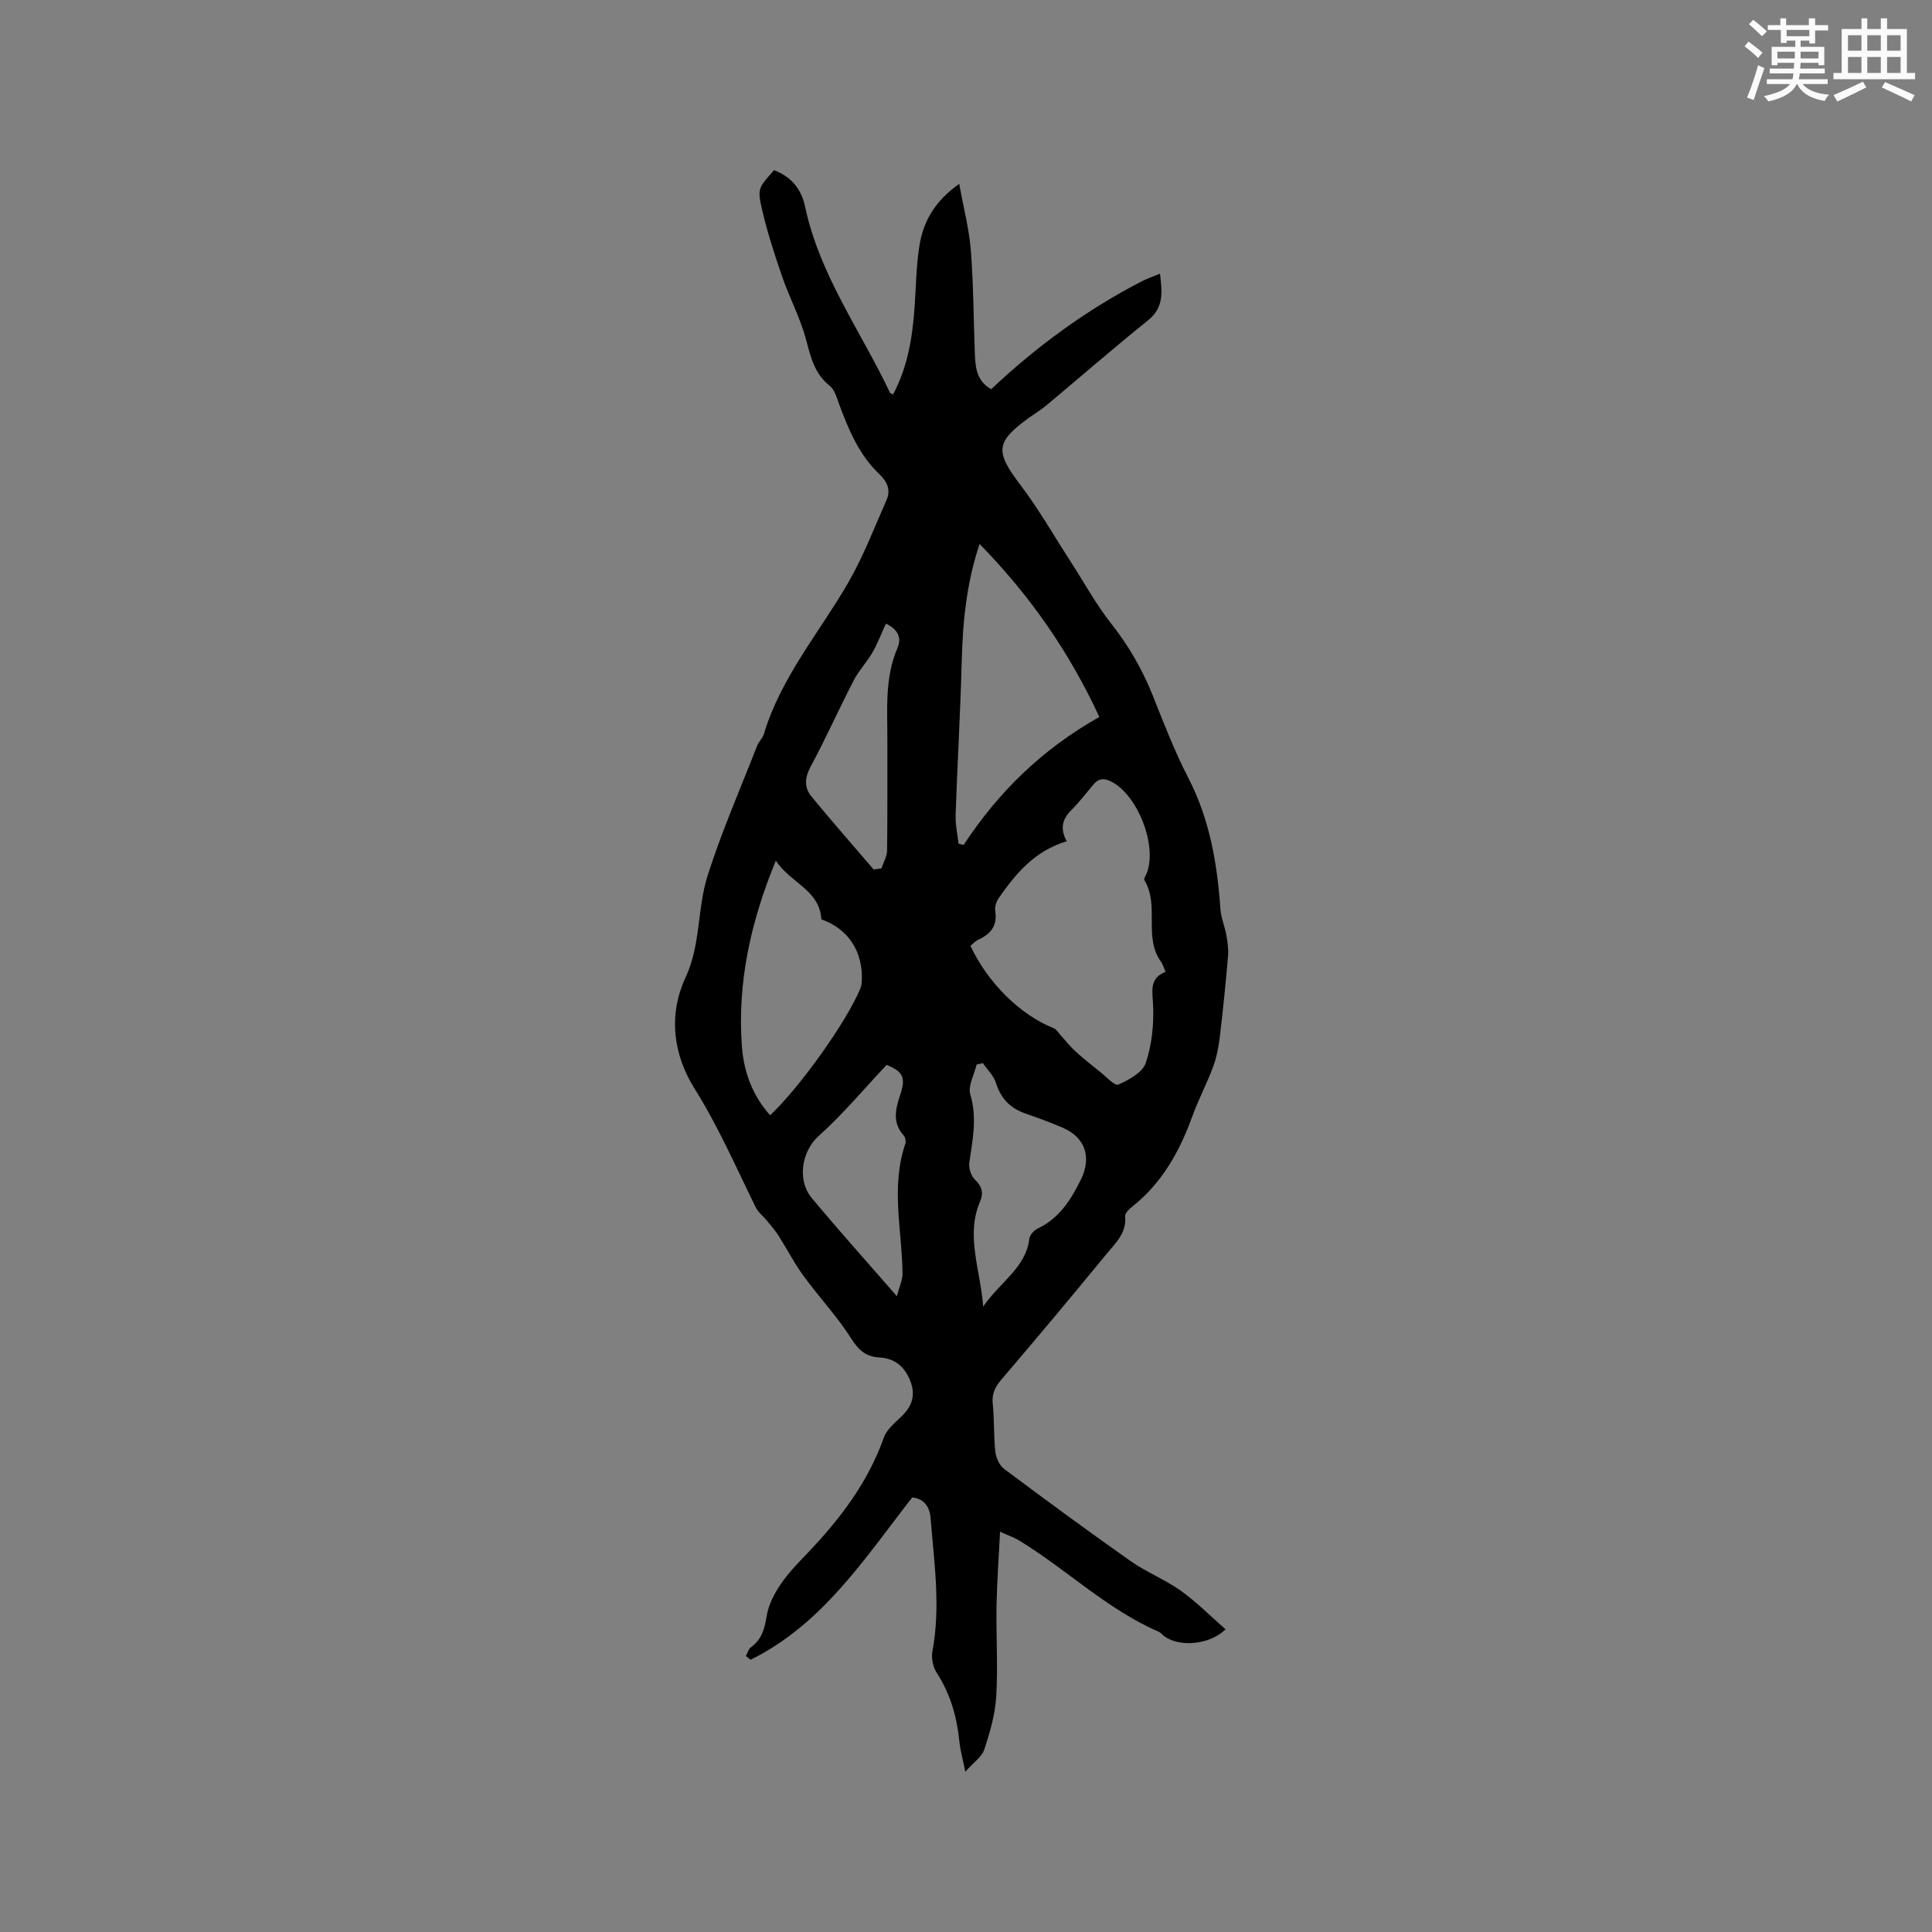 <svg enable-background="new 0 0 400 400" viewBox="0 0 400 400" xmlns="http://www.w3.org/2000/svg"><rect x="0" y="0" width="400" height="400" fill="#808080" stroke="none"/><path d="m160.26 35.23c3.63 1.39 5.67 3.99 6.41 7.49 2.98 14.17 11.53 25.79 17.58 38.56.07.16.34.22.64.39 3.02-5.63 4.01-11.73 4.46-17.97.31-4.33.33-8.71 1.03-12.97.81-4.9 3.16-9.11 8.22-12.66.89 4.96 2.05 9.33 2.4 13.76.56 7.17.56 14.38.84 21.58.11 2.79.43 5.54 3.38 7.16 9.39-8.83 19.68-16.4 31.14-22.31 1.1-.57 2.29-.97 3.8-1.6.47 3.83.84 6.99-2.47 9.66-7.09 5.7-13.96 11.68-20.94 17.52-1.14.95-2.41 1.73-3.62 2.59-7.07 5.08-7.12 7.04-1.86 13.98 3.83 5.04 6.98 10.59 10.43 15.92 2.75 4.25 5.19 8.75 8.31 12.71 3.66 4.63 6.51 9.58 8.69 15.04 2.27 5.7 4.48 11.47 7.29 16.9 4.45 8.58 6.02 17.74 6.68 27.2.13 1.85.92 3.65 1.25 5.51.25 1.41.45 2.89.33 4.3-.48 5.59-1.04 11.18-1.71 16.75-.25 2.07-.66 4.18-1.38 6.13-1.29 3.47-3.04 6.77-4.3 10.25-2.64 7.29-6.29 13.84-12.49 18.74-.63.5-1.49 1.36-1.43 1.97.36 3.43-1.98 5.51-3.8 7.74-7.19 8.76-14.46 17.45-21.82 26.06-1.34 1.57-2 2.98-1.78 5.08.34 3.26.17 6.57.53 9.82.14 1.27.84 2.86 1.82 3.59 8.66 6.47 17.37 12.88 26.21 19.1 3.28 2.3 7.12 3.81 10.38 6.13 3.28 2.35 6.16 5.27 9.26 7.98-3.32 3.27-9.53 3.7-12.63 1.48-.43-.31-.77-.79-1.24-.99-10.65-4.62-18.96-12.81-28.72-18.79-1.15-.71-2.46-1.15-4.1-1.91-.26 5.33-.64 10.33-.73 15.34-.11 6.25.32 12.53-.06 18.76-.22 3.71-1.3 7.44-2.48 11-.51 1.54-2.23 2.68-3.92 4.6-.52-2.59-1.03-4.37-1.22-6.19-.51-5.13-1.86-9.92-4.72-14.32-.77-1.19-1.13-3.05-.87-4.44 1.73-9.23.35-18.39-.38-27.56-.18-2.25-1.28-4.04-3.81-4.28-9.84 12.63-18.58 26.27-33.47 33.61-.32-.26-.64-.51-.96-.77.34-.62.52-1.45 1.04-1.82 2.28-1.64 2.84-3.9 3.28-6.55.38-2.27 1.55-4.54 2.86-6.47 1.59-2.35 3.62-4.43 5.6-6.5 6.71-7.03 12.49-14.61 15.79-23.92.59-1.65 2.24-3 3.59-4.3 2.22-2.13 3.05-4.39 1.87-7.41-1.17-3.01-3.27-4.68-6.38-4.85-2.83-.16-4.3-1.5-5.84-3.92-2.92-4.59-6.71-8.62-9.93-13.04-1.9-2.6-3.37-5.5-5.1-8.22-.7-1.11-1.58-2.1-2.41-3.13-.78-.95-1.84-1.76-2.36-2.82-4.05-8.25-7.7-16.65-12.63-24.52-4.39-7.01-5.53-15.19-1.85-23.08 3.14-6.74 2.38-14.21 4.53-20.99 2.9-9.14 6.77-17.96 10.26-26.91.34-.88 1.15-1.59 1.41-2.47 3.52-11.7 11.43-20.92 17.41-31.24 3.15-5.45 5.43-11.41 7.98-17.19.89-2.03.2-3.74-1.48-5.34-4.18-3.97-6.36-9.16-8.32-14.46-.5-1.36-.94-3.04-1.98-3.86-3.17-2.52-3.92-5.94-4.89-9.58-1.19-4.45-3.42-8.62-4.94-13-1.58-4.59-3.09-9.23-4.18-13.95-.99-4.37-.73-4.43 2.5-8.1zm60.6 138.95c-6.65 1.97-10.55 6.69-14.1 11.78-.5.72-.84 1.82-.71 2.66.49 3.02-.91 4.75-3.48 5.92-.63.29-1.13.86-1.65 1.28 3.64 7.76 10.34 14.31 17.24 17.06.57.23.96.94 1.41 1.43 1.02 1.11 1.95 2.32 3.06 3.33 1.62 1.48 3.34 2.86 5.06 4.22 1.28 1.01 3.1 3.02 3.85 2.69 2.19-.96 5.01-2.51 5.68-4.48 1.26-3.72 1.68-7.91 1.52-11.87-.12-2.96-.89-5.62 2.58-7-.4-.91-.57-1.55-.93-2.05-3.72-5.1-.27-11.66-3.44-16.89-.21-.34.38-1.16.58-1.76 1.96-5.8-2-15.73-7.29-18.6-1.56-.85-2.74-.82-3.88.55-1.49 1.78-2.92 3.64-4.56 5.28-1.89 1.88-2.36 3.87-.94 6.45zm6.75-25.74c-6.3-13.59-14.39-25.16-24.8-35.82-2.83 8.5-3.49 16.55-3.71 24.7-.28 10.47-.89 20.94-1.25 31.41-.07 1.97.39 3.95.6 5.93.35.09.71.19 1.06.28 7.16-10.92 16.23-19.82 28.1-26.5zm-68.16 82.47c6.33-6.01 15.83-19.39 18.67-26.24.2-.48.28-1.02.31-1.54.29-6.13-2.83-10.85-8.38-12.79-.36-6.15-6.43-7.52-9.42-12.16-5.25 12.78-7.99 25.3-7.03 38.41.37 5.21 2.12 10.14 5.85 14.32zm44.11 39.61c3.55-5.2 8.82-7.99 9.56-14.08.09-.76.95-1.71 1.7-2.07 4.5-2.13 6.92-5.97 9-10.22 2.21-4.53.87-8.67-3.79-10.67-2.52-1.08-5.11-2.03-7.71-2.93-3.12-1.09-5.11-3.08-6.11-6.32-.46-1.51-1.78-2.75-2.71-4.12-.43.1-.87.19-1.3.29-.49 2.08-1.84 4.42-1.31 6.2 1.45 4.85.48 9.41-.21 14.12-.16 1.13.38 2.76 1.2 3.54 1.45 1.4 1.77 2.75 1.04 4.47-3.02 7.08.01 13.89.64 21.79zm-19.99-50.05c-4.72 5.01-9.05 10.22-14.04 14.69-3.62 3.24-4.5 9.22-1.5 12.83 5.51 6.64 11.29 13.06 17.66 20.38.5-1.95 1.19-3.37 1.17-4.78-.11-8.92-2.46-17.89.57-26.76.17-.5.01-1.37-.34-1.75-2.36-2.62-1.71-5.41-.74-8.32 1.25-3.72.63-4.86-2.78-6.29zm-2.69-40.46c.54-.07 1.07-.14 1.61-.21.41-1.24 1.15-2.47 1.17-3.71.11-7.52.03-15.05.06-22.57.03-6.54-.61-13.12 2.11-19.41.99-2.28-.23-3.99-2.41-4.99-.98 2.13-1.74 4.16-2.82 6.02-1.15 1.99-2.8 3.7-3.85 5.73-3.06 5.92-5.78 12.02-8.93 17.88-1.23 2.3-1.33 4.31.17 6.14 4.21 5.13 8.59 10.1 12.89 15.12z" fill="#010000"/><g fill="#fafafb"><path d="m361.2 9.6.8-1c.9.7 1.9 1.4 2.9 2.3l-.9 1.1c-1-1-2-1.8-2.8-2.4zm.5 10.6c.9-2.1 1.6-4.3 2.3-6.7.4.2.8.4 1.3.6-.7 2.1-1.5 4.3-2.2 6.6zm.4-15.2.9-.9c1 .8 2 1.6 2.8 2.4l-1 1c-.9-.9-1.8-1.7-2.7-2.5zm12.5-1.2h1.2v1.4h2.7v1.1h-2.7v2.7h-1.2v-.6h-1.8v1.3h4.9v3.8h-1.2v-.5h-3.7c0 .4-.1.9-.1 1.2h5.1v1h-5.2c0 .5-.1.9-.2 1.2h6v1h-5.2c1.1 1.3 2.9 2 5.5 2.2-.4.4-.7.8-.9 1.3-2.9-.5-4.8-1.6-5.7-3.5h-.1c-.8 1.7-2.7 2.9-5.9 3.6-.2-.4-.6-.8-.9-1.1 2.8-.6 4.6-1.4 5.4-2.5h-4.8v-1h5.3c.1-.3.2-.7.2-1.2h-4.9v-1h5c0-.4 0-.8.1-1.2h-3.5v.5h-1.2v-3.8h4.9v-1.3h-1.8v.5h-1.2v-2.7h-2.7v-1h2.6v-1.4h1.2v1.4h4.7v-1.4zm-6.6 8.3h3.6c0-.4 0-.9 0-1.4h-3.6zm1.9-4.6h4.7v-1.3h-4.7zm6.6 3.2h-3.7v1.4h3.7z"/><path d="m385.3 3.8h1.3v2.2h2.8v-2.2h1.3v2.2h4.1v9.1h1.7v1.3h-16.9v-1.3h1.7v-9.1h4.1v-2.2zm.4 13.1.7 1.2c-1.8.9-3.8 1.9-6 2.9-.2-.4-.5-.8-.8-1.3 2.3-1 4.3-1.9 6.1-2.8zm-3.1-6.4h2.8v-3.2h-2.8zm0 4.6h2.8v-3.3h-2.8zm4-4.6h2.8v-3.2h-2.8zm0 4.6h2.8v-3.3h-2.8zm3.7 1.9c2.1.9 4.1 1.8 6.1 2.7l-.7 1.3c-2.2-1.1-4.2-2-6.1-2.9zm3.2-9.7h-2.8v3.2h2.8zm-2.8 7.8h2.8v-3.3h-2.8z"/></g></svg>
